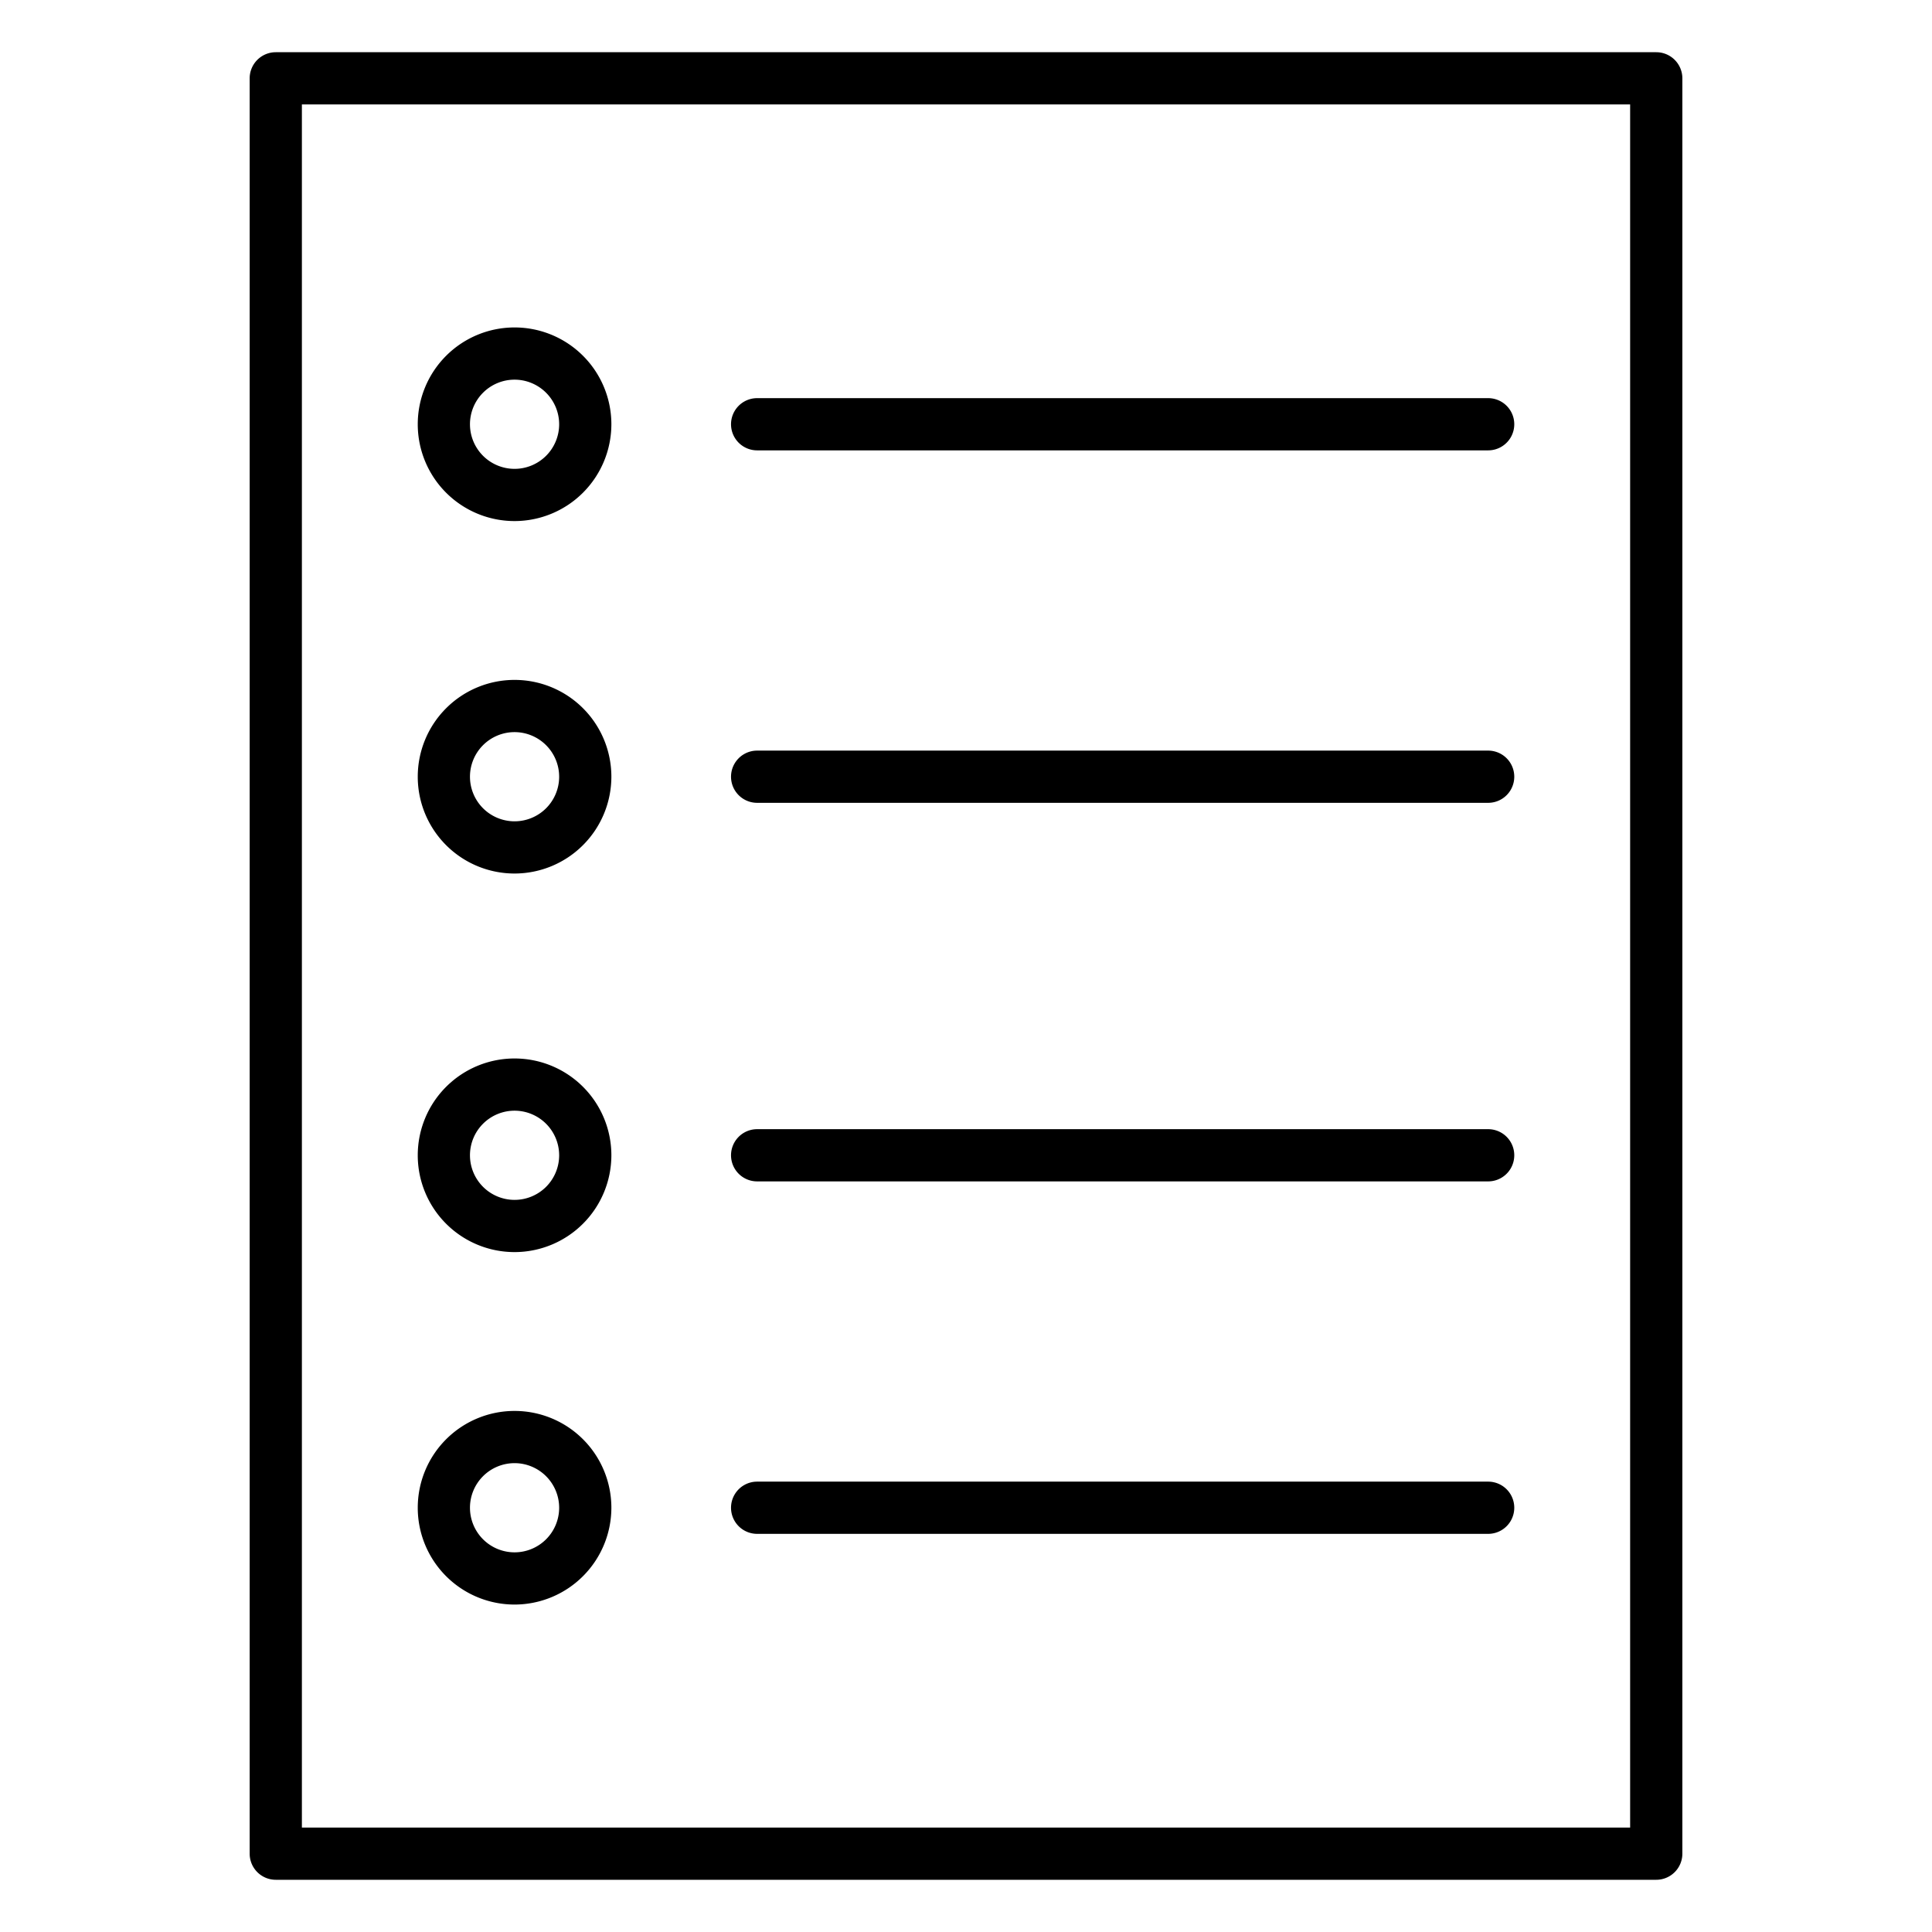 <svg id="Icons" height="512" viewBox="0 0 74 74" width="512" xmlns="http://www.w3.org/2000/svg"><path d="m63.438 72h-52.875a1 1 0 0 1 -1-1v-68a1 1 0 0 1 1-1h52.875a1 1 0 0 1 1 1v68a1 1 0 0 1 -1 1zm-51.875-2h50.875v-66h-50.875z"/><path d="m57 17.25h-28a1 1 0 0 1 0-2h28a1 1 0 0 1 0 2z"/><path d="m57 30.75h-28a1 1 0 0 1 0-2h28a1 1 0 0 1 0 2z"/><path d="m57 45.25h-28a1 1 0 0 1 0-2h28a1 1 0 0 1 0 2z"/><path d="m57 58.75h-28a1 1 0 0 1 0-2h28a1 1 0 0 1 0 2z"/><path d="m19.708 19.958a3.708 3.708 0 1 1 3.709-3.708 3.712 3.712 0 0 1 -3.709 3.708zm0-5.416a1.708 1.708 0 1 0 1.709 1.708 1.71 1.71 0 0 0 -1.709-1.708z"/><path d="m19.708 33.458a3.708 3.708 0 1 1 3.709-3.708 3.712 3.712 0 0 1 -3.709 3.708zm0-5.416a1.708 1.708 0 1 0 1.709 1.708 1.71 1.71 0 0 0 -1.709-1.708z"/><path d="m19.708 47.958a3.708 3.708 0 1 1 3.709-3.708 3.712 3.712 0 0 1 -3.709 3.708zm0-5.416a1.708 1.708 0 1 0 1.709 1.708 1.71 1.71 0 0 0 -1.709-1.708z"/><path d="m19.708 61.458a3.708 3.708 0 1 1 3.709-3.708 3.712 3.712 0 0 1 -3.709 3.708zm0-5.416a1.708 1.708 0 1 0 1.709 1.708 1.71 1.71 0 0 0 -1.709-1.708z"/></svg>
